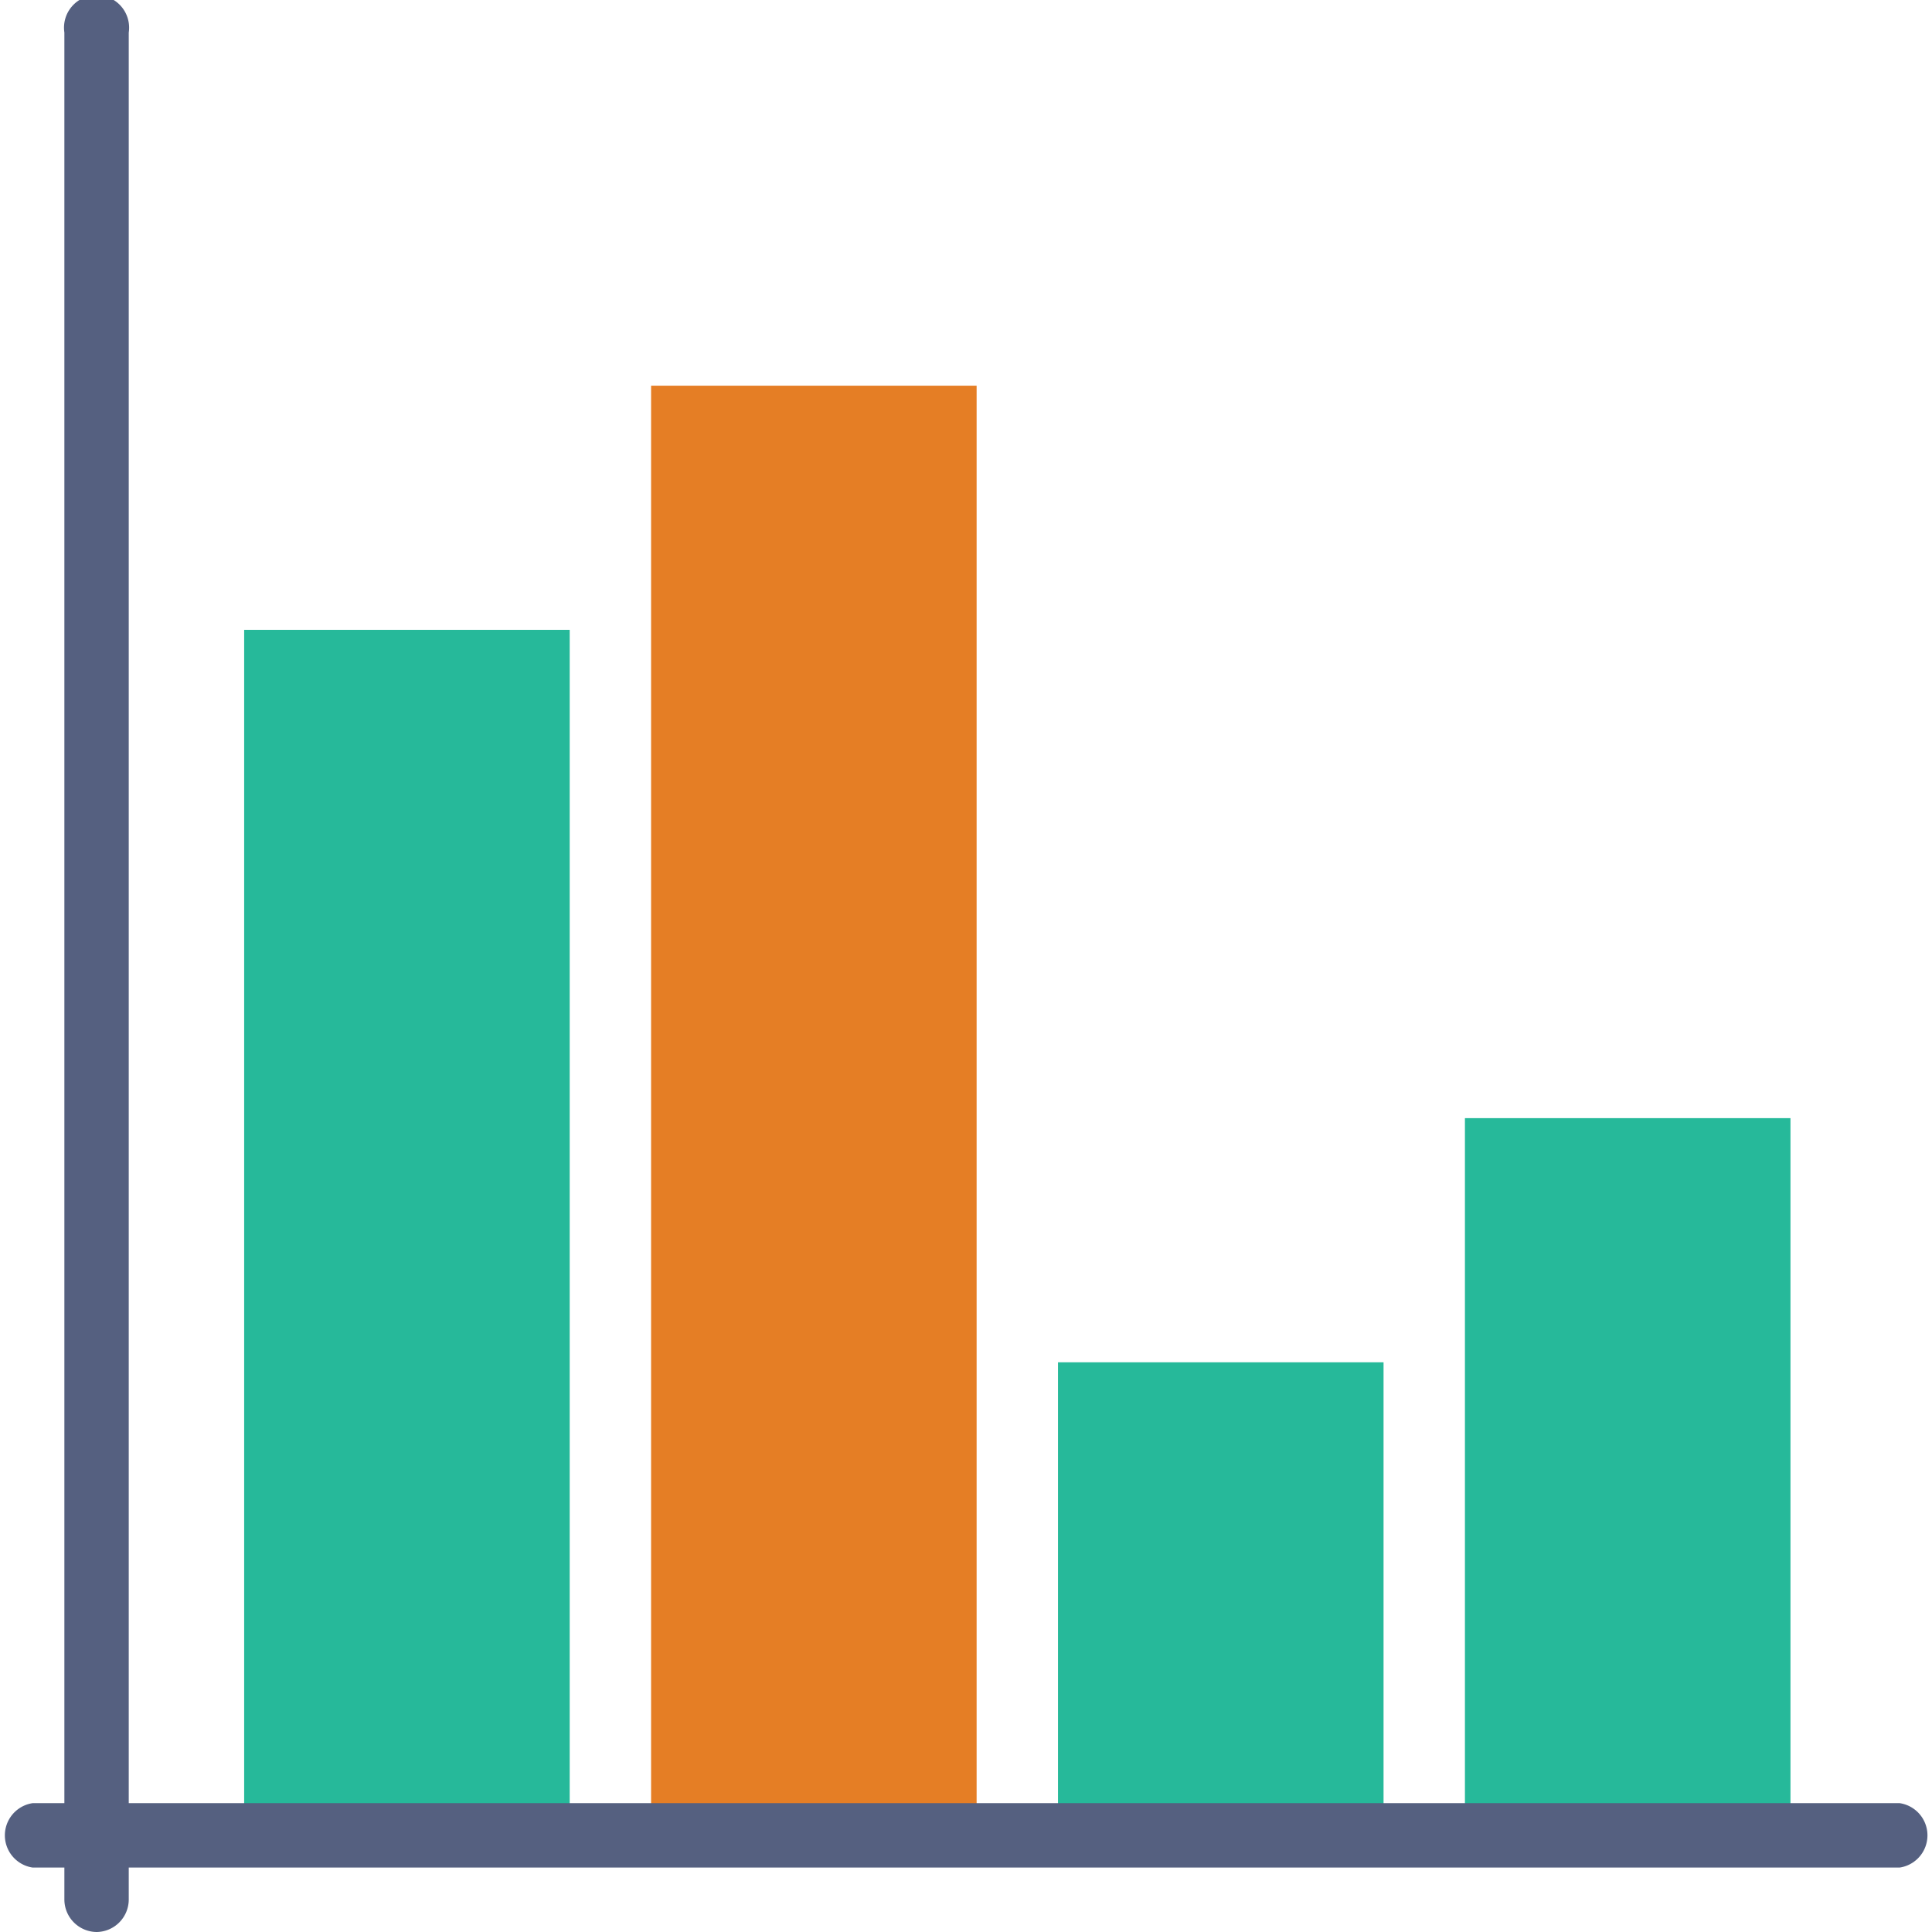 <svg xmlns="http://www.w3.org/2000/svg" width="23.739" height="23.739" viewBox="0 0 23.739 23.739"><defs><style>.a{fill:#e57e25;}.b{fill:#26b99a;}.c{fill:#556080;}</style></defs><rect class="a" width="4" height="18" transform="translate(8 4.739)"/><rect class="b" width="4" height="6" transform="translate(13 16.739)"/><rect class="b" width="4" height="9" transform="translate(18 13.739)"/><rect class="b" width="4" height="15" transform="translate(3 7.739)"/><path class="c" d="M2.4,23.739a.4.4,0,0,1-.4-.4V.4a.4.4,0,1,1,.791,0V23.343A.4.4,0,0,1,2.4,23.739Z" transform="translate(-1.209)"/><path class="c" d="M23.343,56.791H.4A.4.4,0,0,1,.4,56H23.343a.4.4,0,0,1,0,.791Z" transform="translate(0 -33.844)"/></svg>